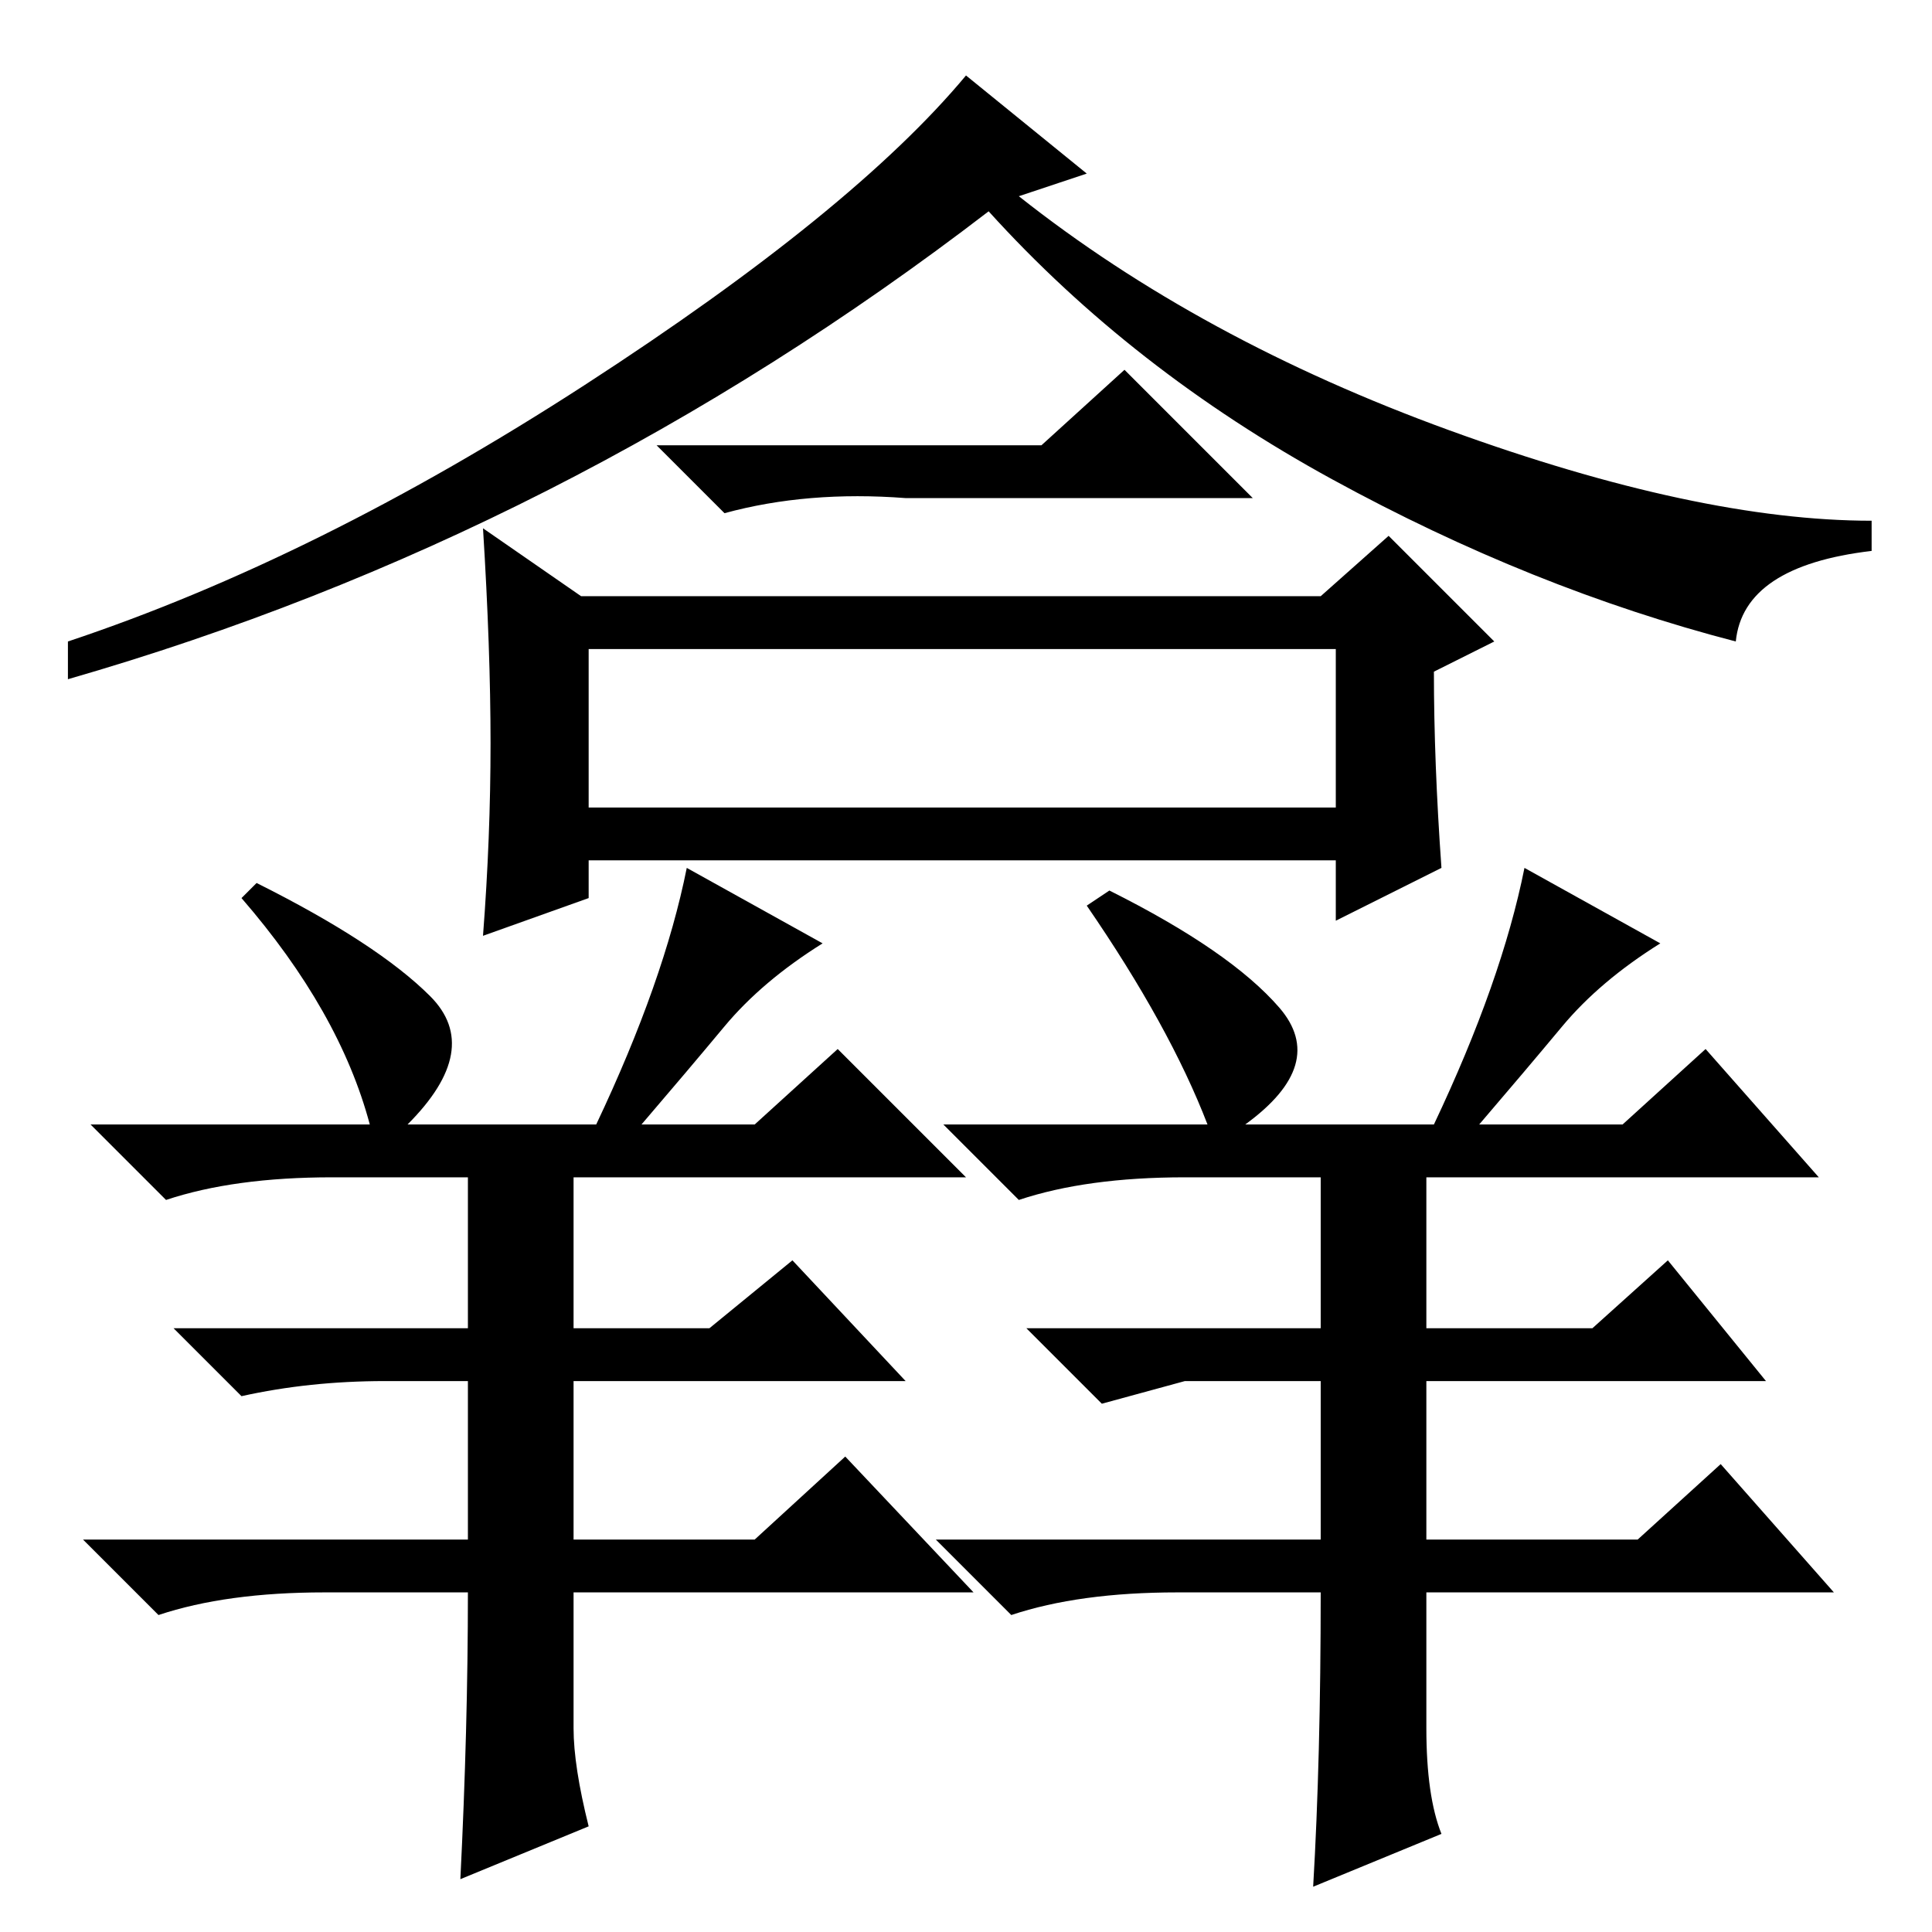 <?xml version="1.0" standalone="no"?>
<!DOCTYPE svg PUBLIC "-//W3C//DTD SVG 1.1//EN" "http://www.w3.org/Graphics/SVG/1.1/DTD/svg11.dtd" >
<svg xmlns="http://www.w3.org/2000/svg" xmlns:xlink="http://www.w3.org/1999/xlink" version="1.1" viewBox="0 -36 256 256">
  <g transform="matrix(1 0 0 -1 0 220)">
   <path fill="currentColor"
d="M78 149h99v21h-99v-21zM135 230q24 -19 57 -31t56 -12v-4q-17 -2 -18 -12q-27 7 -53.5 21.5t-45.5 35.5q-56 -43 -122 -62v5q33 11 68.5 34t50.5 41l16 -13zM138 197l11 10l17 -17h-46q-13 1 -24 -2l-9 9h51zM77 177h98l9 8l14 -14l-8 -4q0 -12 1 -26l-14 -7v8h-99v-5
l-14 -5q1 13 1 25.5t-1 28.5zM202 141l18 -10q-8 -5 -13 -11t-11 -13h19l11 10l15 -17h-52v-20h22l10 9l13 -16h-45v-21h28l11 10l15 -17h-54v-18q0 -9 2 -14l-17 -7q1 17 1 39h-19q-13 0 -22 -3l-10 10h51v21h-18l-11 -3l-10 10h39v20h-18q-13 0 -22 -3l-10 10h35
q-5 13 -16 29l3 2q16 -8 22.5 -15.5t-4.5 -15.5h25q9 19 12 34zM91 141l18 -10q-8 -5 -13 -11t-11 -13h15l11 10l17 -17h-52v-20h18l11 9l15 -16h-44v-21h24l12 11l17 -18h-53v-18q0 -5 2 -13l-17 -7q1 20 1 38h-19q-13 0 -22 -3l-10 10h51v21h-11q-10 0 -19 -2l-9 9h39v20
h-18q-13 0 -22 -3l-10 10h37q-4 15 -17 30l2 2q16 -8 23 -15t-3 -17h25q9 19 12 34z" />
  </g>

</svg>
